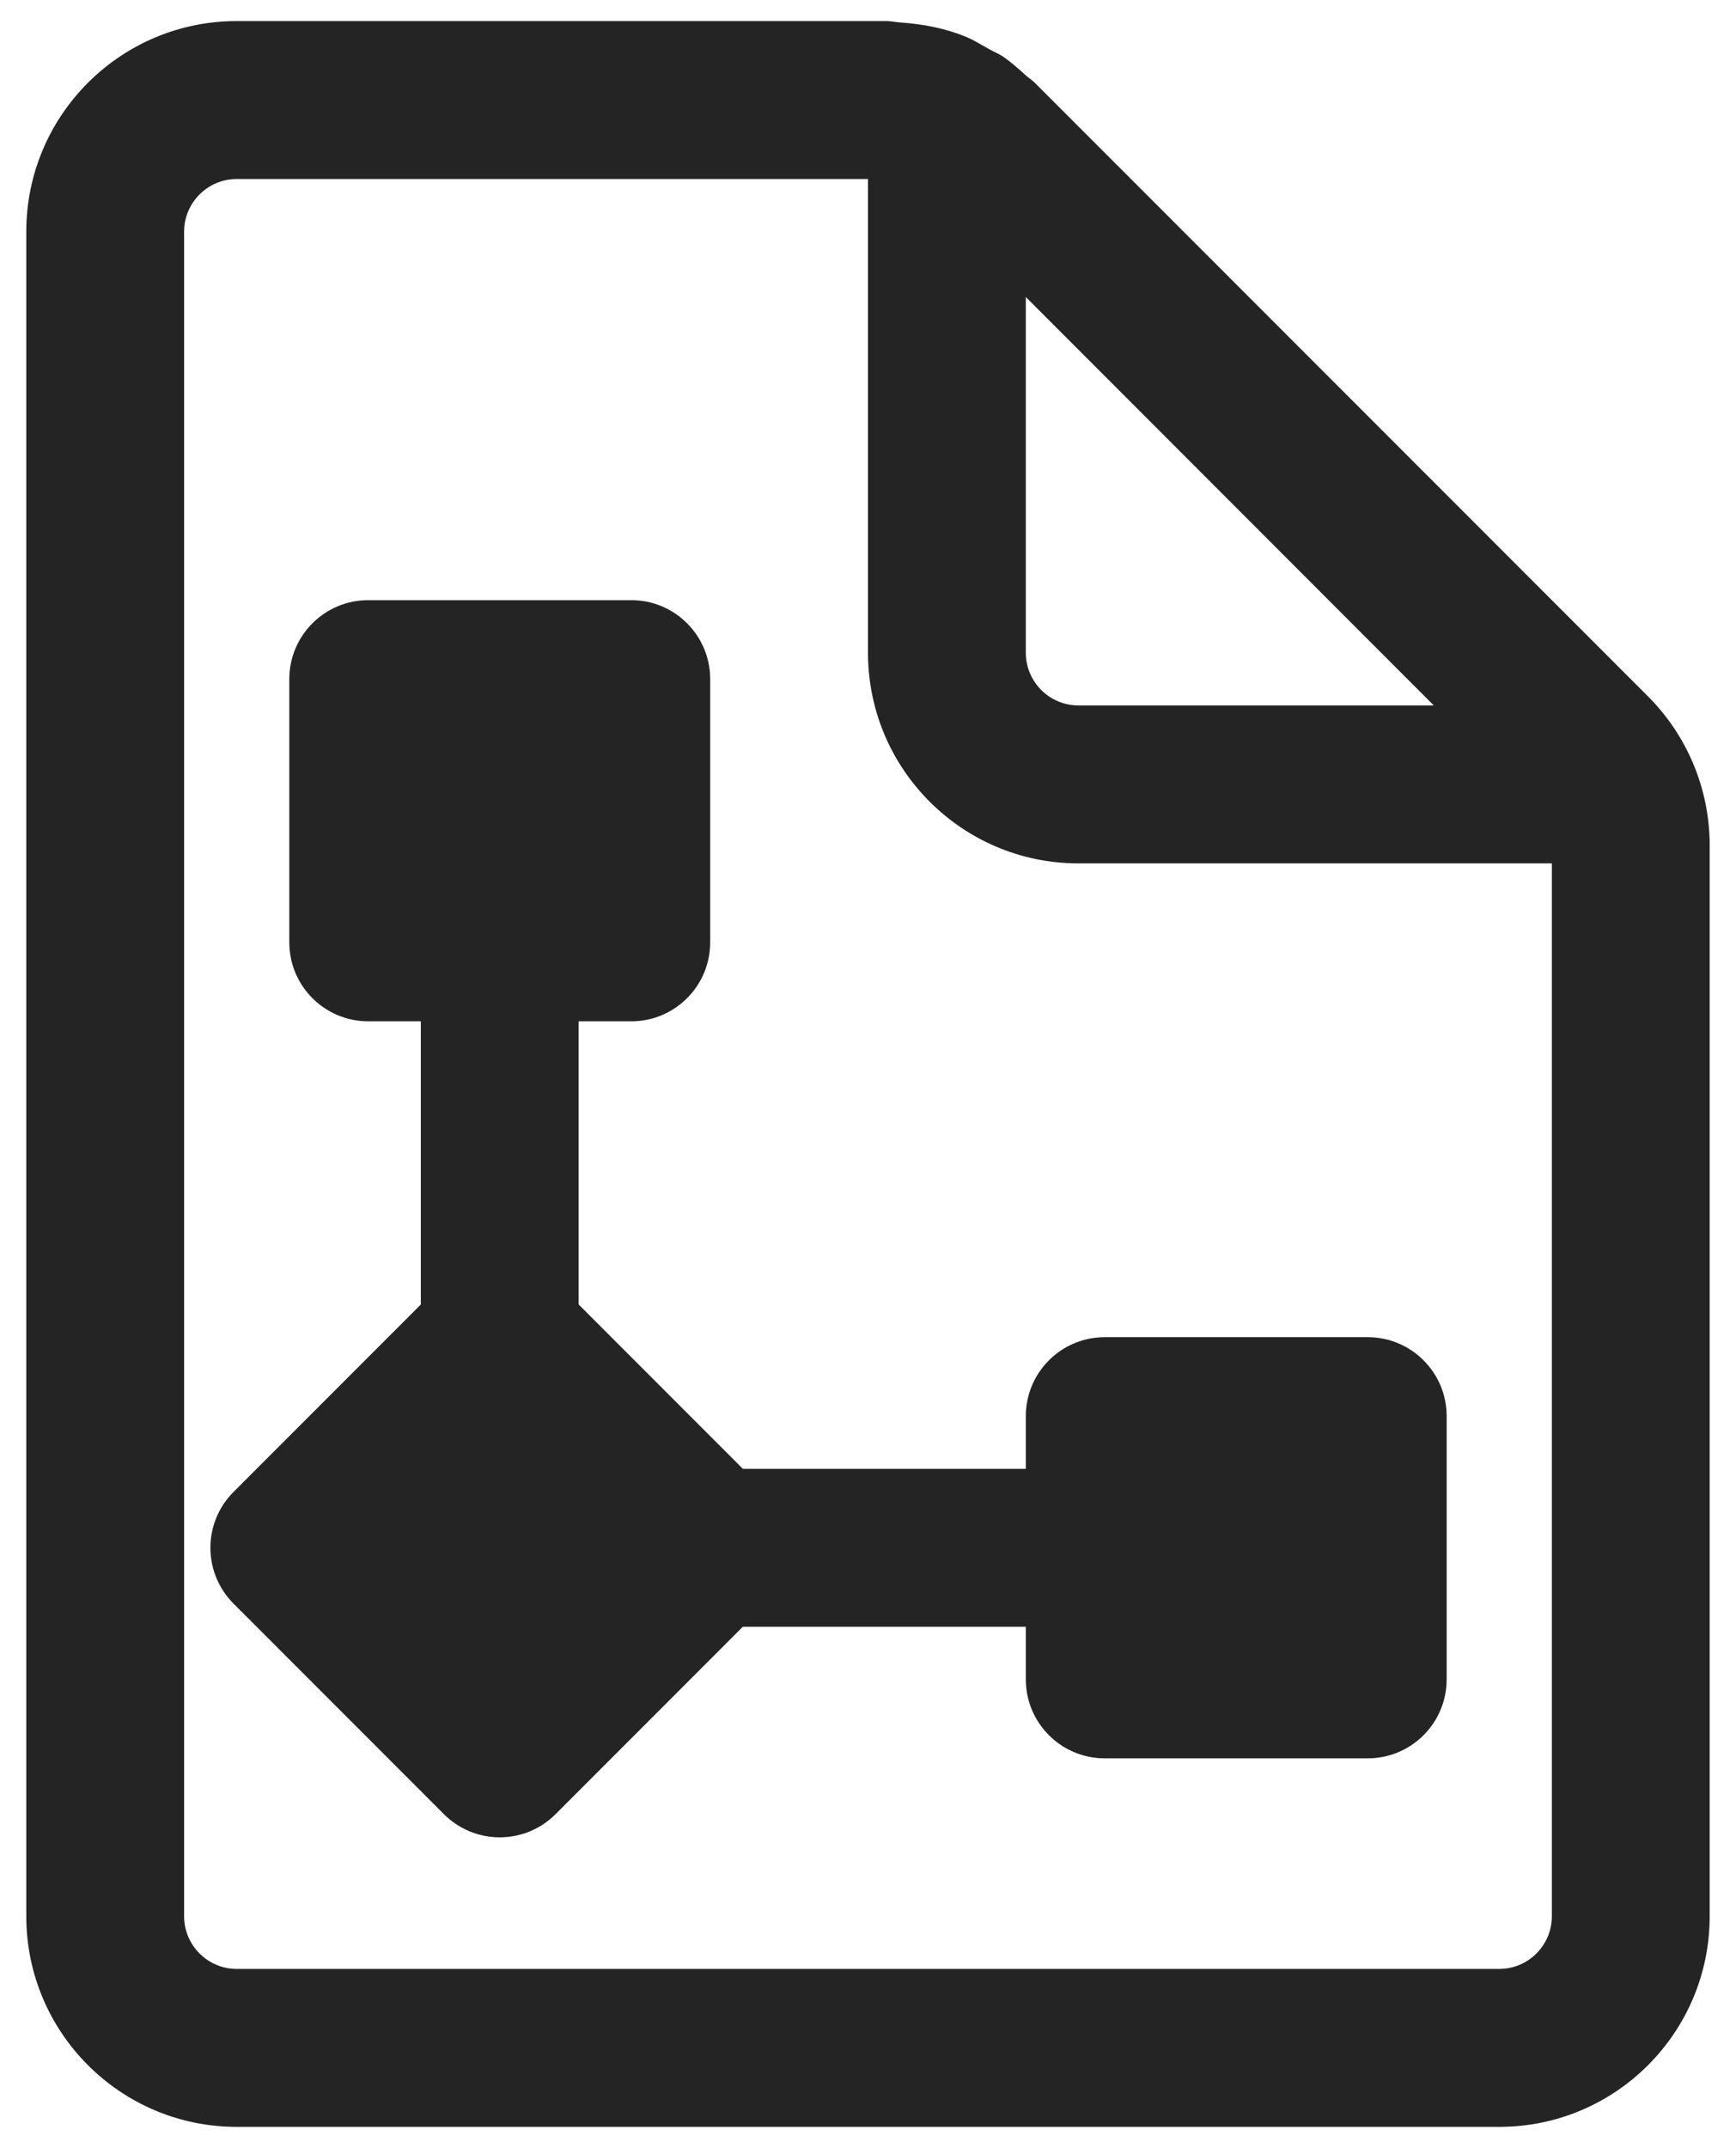 <svg width="55" height="68" viewBox="0 0 55 68" fill="none" xmlns="http://www.w3.org/2000/svg">
<path d="M9.166 21.5C9.166 20.119 10.286 19 11.666 19H20C21.38 19 22.5 20.119 22.5 21.5V29.833C22.5 31.214 21.38 32.333 20 32.333H18.333V41.298L23.535 46.5H32.5V44.833C32.5 43.452 33.619 42.333 35 42.333H43.333C44.714 42.333 45.833 43.452 45.833 44.833V53.166C45.833 54.547 44.714 55.666 43.333 55.666H35C33.619 55.666 32.5 54.547 32.5 53.166V51.5H23.535L17.601 57.434C16.625 58.411 15.042 58.411 14.065 57.434L7.399 50.768C6.422 49.791 6.422 48.208 7.399 47.232L13.333 41.298V32.333H11.666C10.286 32.333 9.166 31.214 9.166 29.833V21.5ZM52.213 22.047L32.783 2.62C32.733 2.57 32.677 2.527 32.621 2.484C32.579 2.452 32.538 2.421 32.5 2.386C32.263 2.173 32.03 1.963 31.77 1.786C31.685 1.73 31.593 1.685 31.501 1.64C31.448 1.614 31.395 1.588 31.343 1.56C31.287 1.528 31.232 1.496 31.176 1.464C30.996 1.36 30.814 1.255 30.623 1.173C29.966 0.9 29.26 0.763 28.543 0.713C28.477 0.709 28.412 0.7 28.347 0.691C28.257 0.679 28.166 0.667 28.073 0.667H7.5C3.82 0.667 0.833 3.653 0.833 7.333V60.666C0.833 64.347 3.82 67.333 7.5 67.333H47.5C51.18 67.333 54.166 64.347 54.166 60.666V26.76C54.166 24.993 53.463 23.297 52.213 22.047ZM49.166 60.666C49.166 61.583 48.42 62.333 47.5 62.333H7.5C6.58 62.333 5.833 61.583 5.833 60.666V7.333C5.833 6.417 6.58 5.667 7.5 5.667H27.5V20.666C27.5 24.346 30.486 27.333 34.166 27.333H49.166V60.666ZM32.5 9.403L45.426 22.333H34.166C33.246 22.333 32.5 21.583 32.5 20.666V9.403Z" fill="#242424"/>
</svg>
